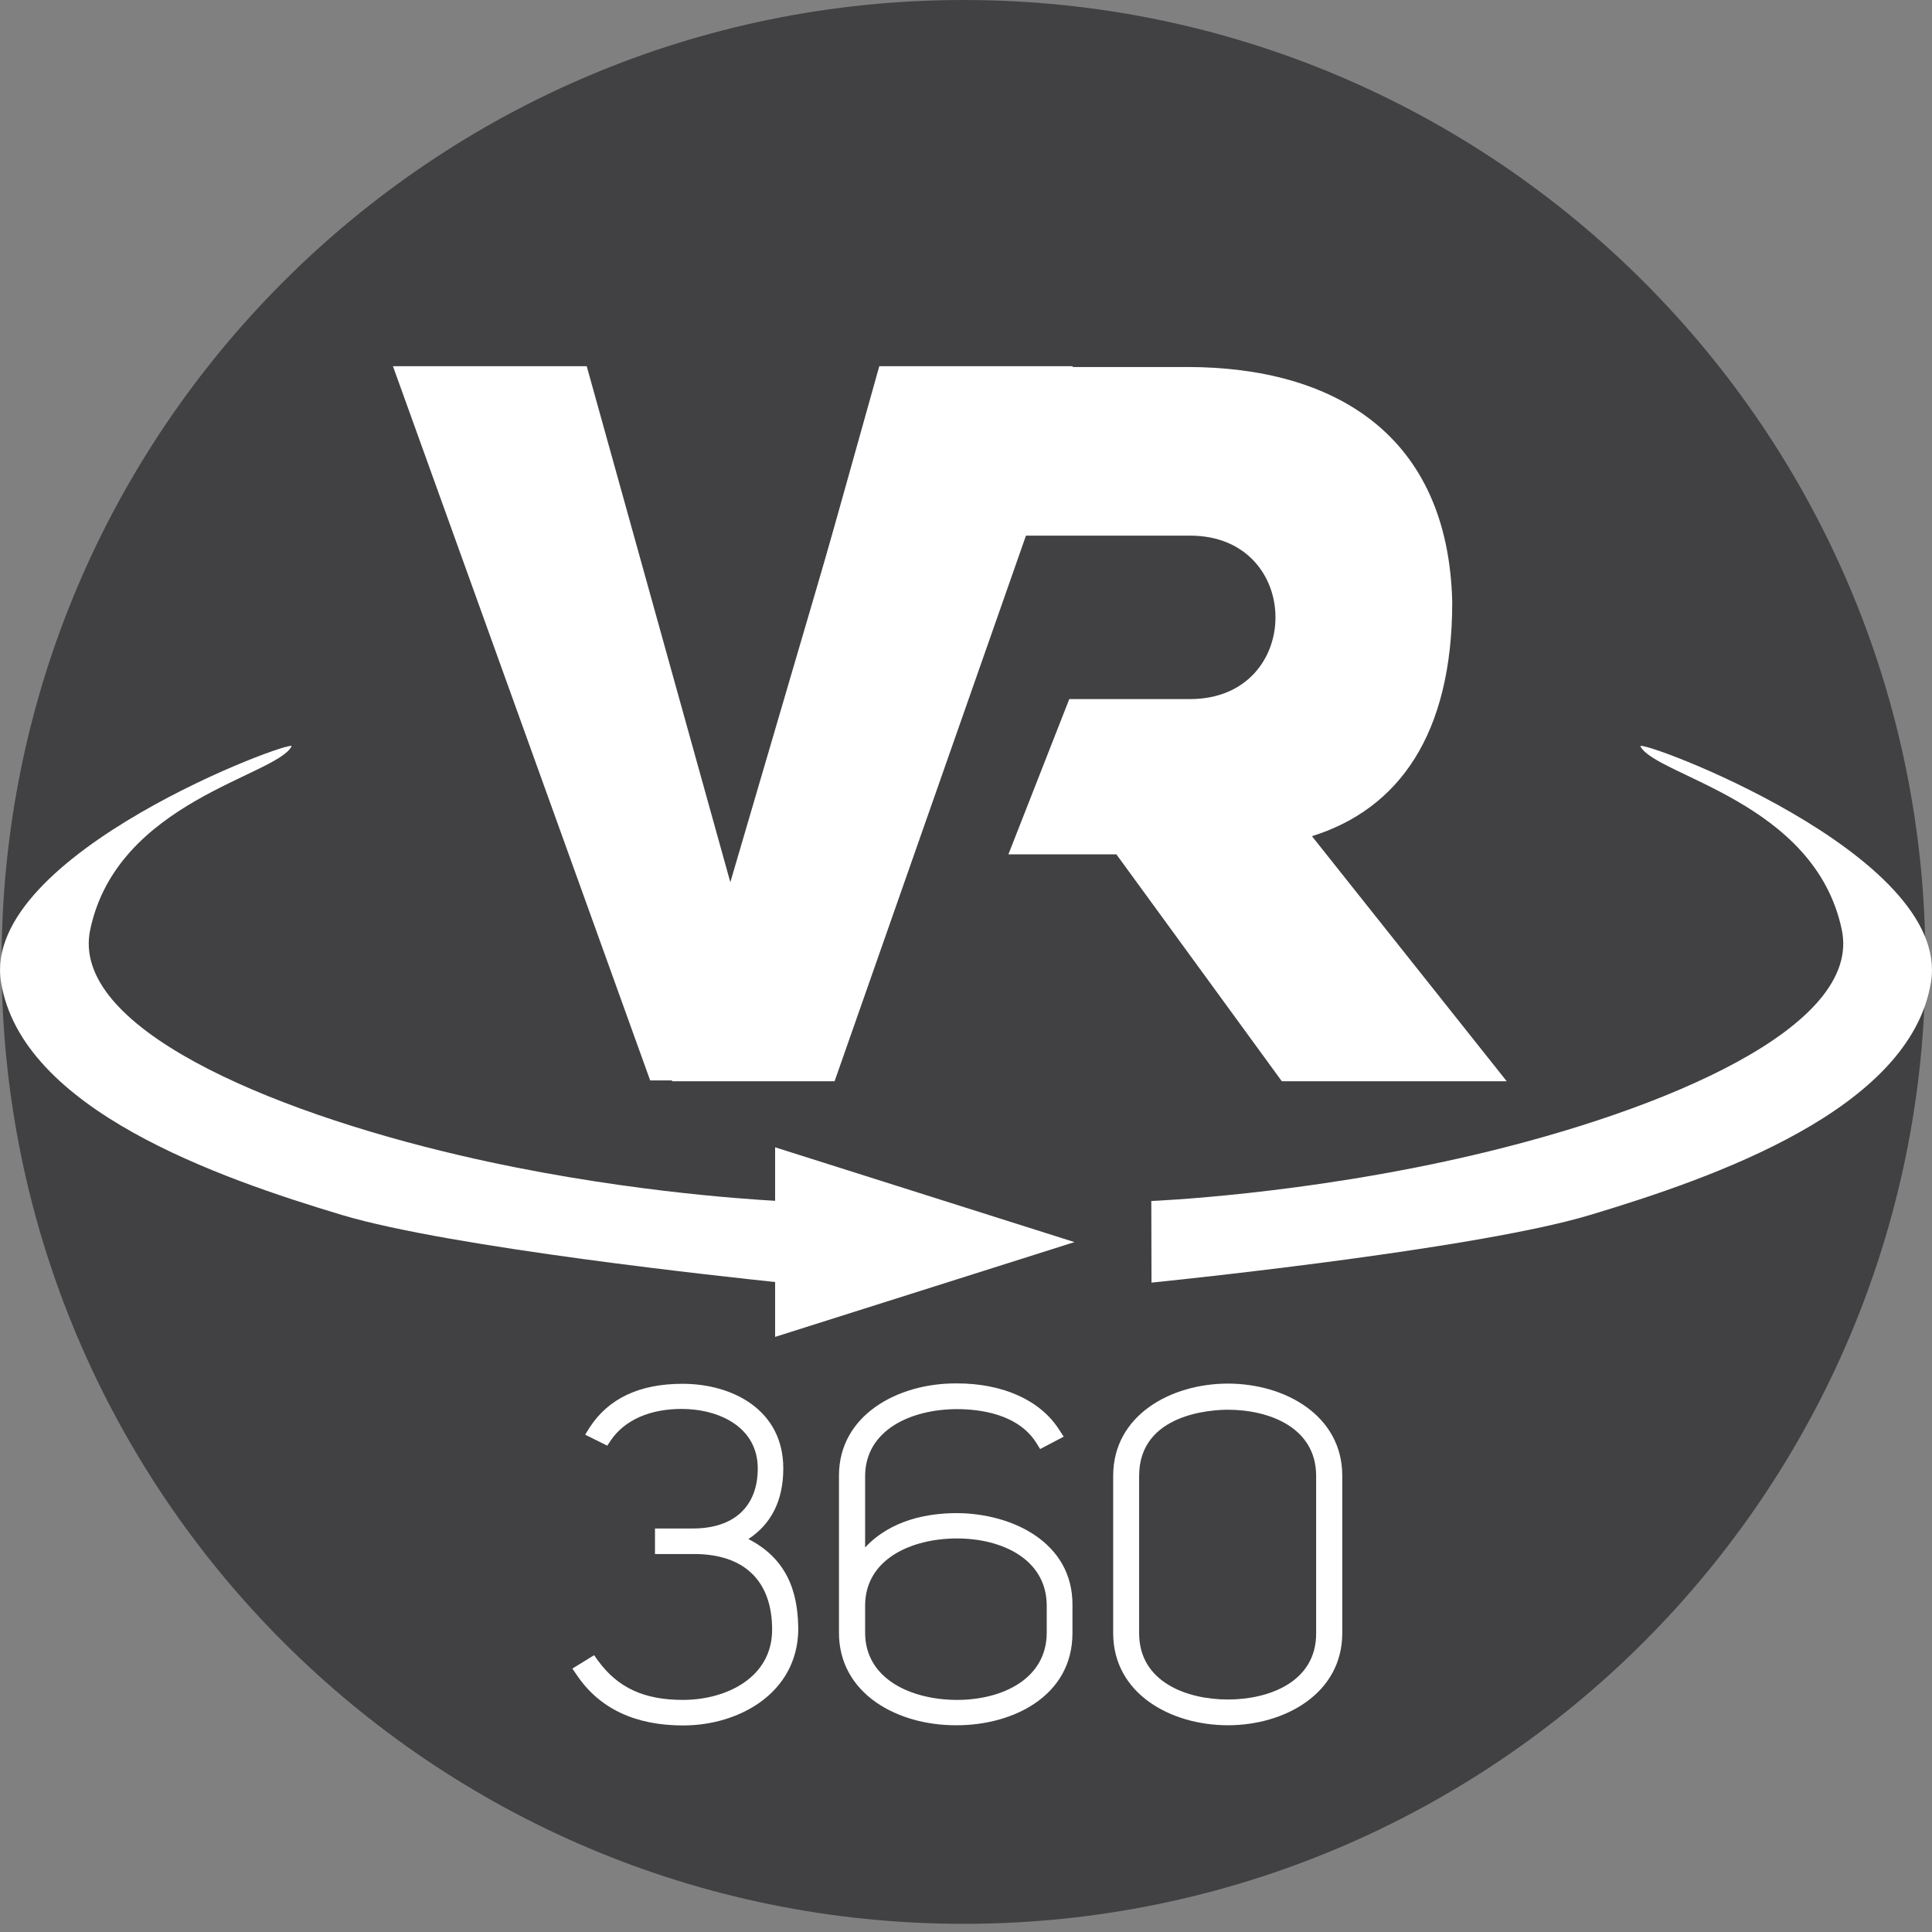 <svg width="180" height="180" viewBox="0 0 180 180" fill="none" xmlns="http://www.w3.org/2000/svg">
<rect x="0" y="0" width="180" height="180" fill="#808080" stroke="none"/>
<g clip-path="url(#clip0_168_361)">
<path d="M89.768 179.238C139.263 179.238 179.386 139.114 179.386 89.619C179.386 40.124 139.263 0 89.768 0C40.273 0 0.149 40.124 0.149 89.619C0.149 139.114 40.273 179.238 89.768 179.238Z" fill="#414042"/>
<path d="M152.835 69.538C154.286 72.309 169.086 74.651 171.596 86.625C173.492 95.643 155.178 103.434 137.18 107.636C121.357 111.336 107.264 111.893 107.264 111.893L107.282 119.498C107.282 119.498 137.18 116.504 148.15 113.195C159.585 109.755 178.011 103.396 179.907 91.478C181.803 79.541 152.408 68.702 152.835 69.538Z" fill="white"/>
<path d="M72.216 111.875C69.538 111.726 56.876 110.927 42.82 107.636C24.822 103.434 6.508 95.643 8.404 86.625C10.914 74.651 25.714 72.309 27.165 69.538C27.592 68.72 -1.804 79.541 0.093 91.478C1.989 103.396 20.415 109.755 31.85 113.195C42.002 116.244 68.311 119.033 72.216 119.442V124.555L100.105 115.724L72.216 106.892V111.875Z" fill="white"/>
<path d="M69.724 143.39C71.881 141.977 72.978 139.764 72.978 136.808C72.978 131.36 68.255 128.925 63.589 128.925C59.572 128.925 56.672 130.301 54.924 133.015L54.515 133.666L56.579 134.689L56.913 134.187C58.197 132.309 60.539 131.267 63.495 131.267C67.028 131.267 70.598 132.978 70.598 136.808C70.598 140.359 68.385 142.405 64.555 142.405H61.023V144.785H64.667C69.352 144.785 71.937 147.295 71.937 151.831C71.937 156.331 67.623 158.376 63.626 158.376C60 158.376 57.564 157.242 55.724 154.732L55.352 154.211L53.325 155.457L53.734 156.052C55.835 159.176 59.163 160.756 63.644 160.756C68.906 160.756 74.279 157.707 74.373 151.869C74.354 149.173 73.852 145.491 69.724 143.39Z" fill="white"/>
<path d="M89.173 140.973C86.495 140.973 83.037 141.568 80.601 144.171V137.552C80.601 133.22 84.896 131.286 89.173 131.286C91.199 131.286 94.862 131.695 96.573 134.465L96.907 135.005L99.101 133.852L98.692 133.22C96.945 130.468 93.468 128.888 89.154 128.888H89.024C83.632 128.888 78.165 131.844 78.165 137.478V152.129C78.165 154.788 79.374 157.037 81.642 158.618C83.613 159.975 86.235 160.738 89.043 160.738H89.154C94.341 160.738 99.919 158.042 99.919 152.148V149.544C99.957 143.725 94.36 141.01 89.173 140.973ZM89.173 158.376C84.915 158.376 80.601 156.443 80.601 152.11V149.6C80.601 145.268 84.896 143.334 89.173 143.334C93.338 143.334 97.521 145.268 97.521 149.6V152.11C97.521 156.443 93.338 158.376 89.173 158.376Z" fill="white"/>
<path d="M114.403 128.906C109.086 128.906 103.712 131.862 103.712 137.496V152.148C103.712 157.8 109.086 160.738 114.403 160.738C119.702 160.738 125.057 157.781 125.057 152.148V137.496C125.057 131.862 119.702 128.906 114.403 128.906ZM114.403 158.339C110.592 158.339 106.13 156.721 106.13 152.166V137.515C106.13 131.639 113.028 131.342 114.403 131.342C118.196 131.342 122.622 132.959 122.622 137.515V152.166C122.64 156.721 118.196 158.339 114.403 158.339Z" fill="white"/>
<path d="M75.99 100.663L99.957 34.118H81.921L68.385 82.423H68.107L54.664 34.118H36.61L60.576 100.663H75.99Z" fill="white"/>
<path d="M95.587 49.904H110.871C121.487 49.904 121.487 65.132 110.871 65.132H99.622L93.951 79.597H104.01L119.424 100.738H140.378L122.231 77.905C130.319 75.376 135.302 68.423 135.302 56.095C134.93 40.496 124.314 34.193 110.592 34.193H82.126L62.603 100.738H77.756L95.587 49.904Z" fill="white"/>
</g>
<defs>
<clipPath id="clip0_168_361">
<rect width="180" height="179.256" fill="white"/>
</clipPath>
</defs>
</svg>
